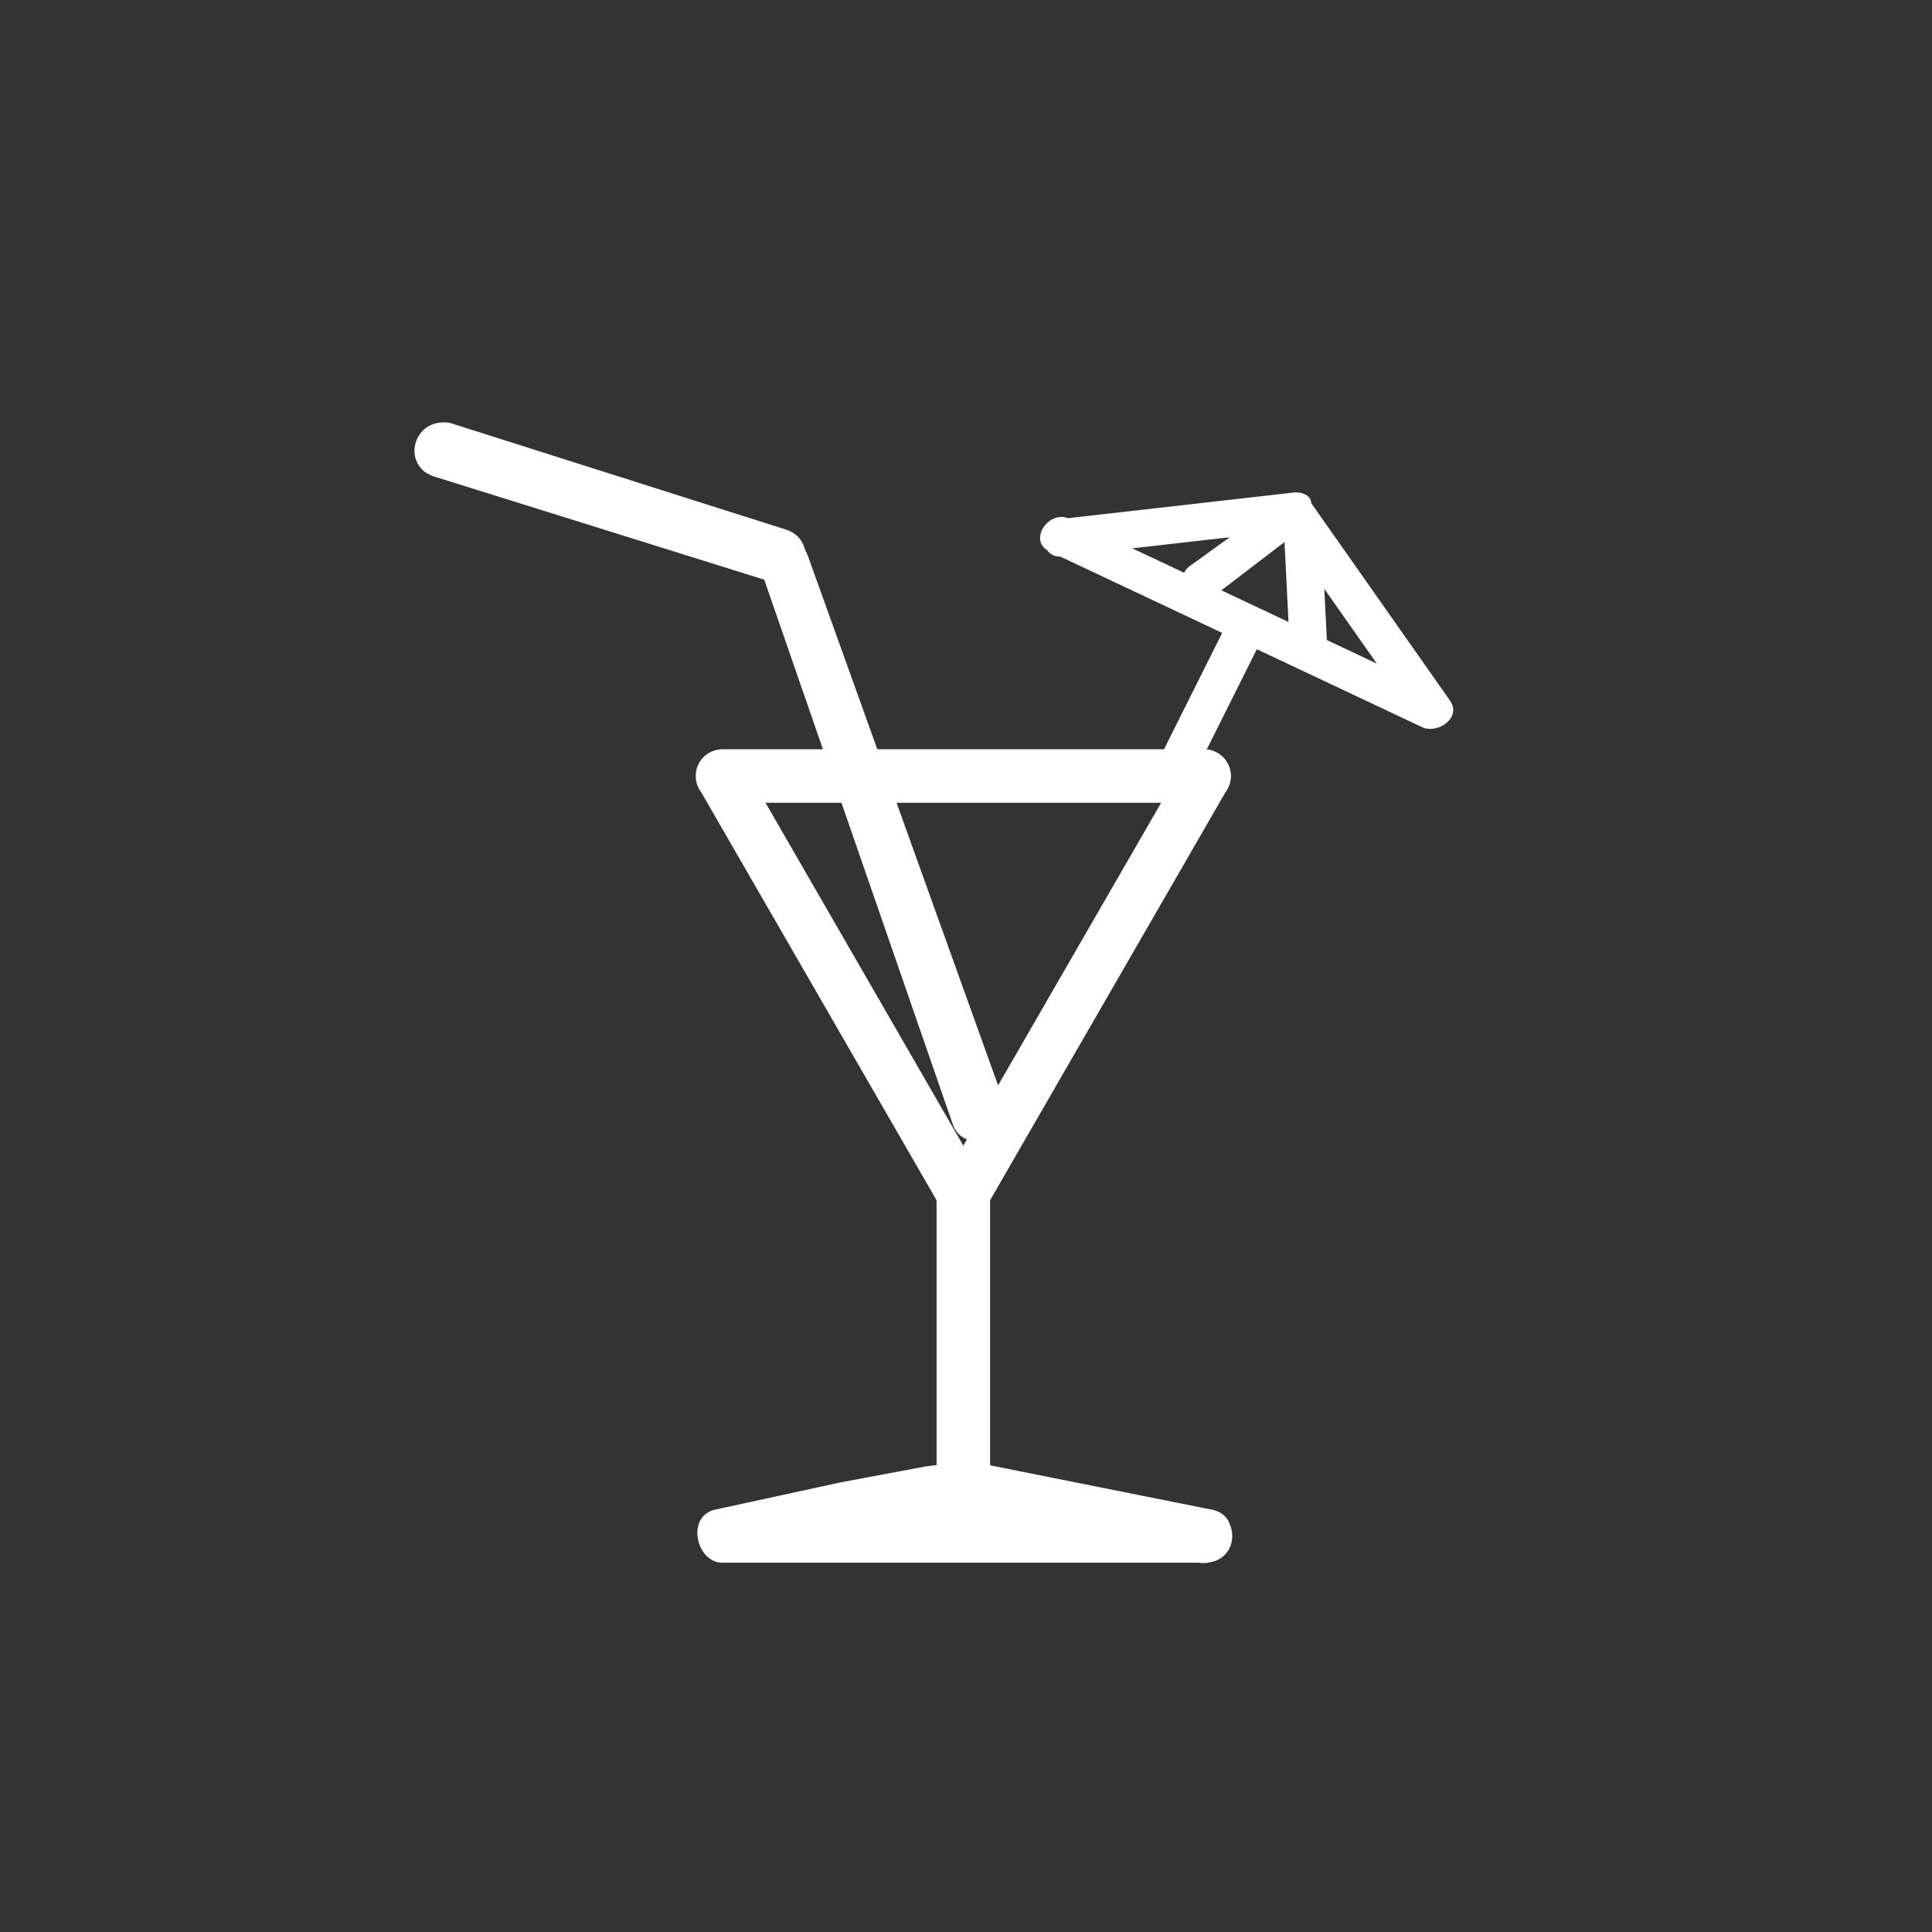 <svg xmlns="http://www.w3.org/2000/svg" width="361" height="361"><rect width="100%" height="100%" fill="#333333" stroke="none"/><path d="M198 104l44-5-3-1 26 37 5-5-70-33c-4-2-8 4-4 6l70 33c3 1 7-2 5-5l-26-37c0-1-1-2-3-2l-44 5c-4 0-4 7 0 7z" fill="#fff"/><path d="M229 117l-13 26c-3 4 4 8 6 4l13-26c2-4-4-8-6-4zm-87-11l36 104c2 6 12 3 10-3l-37-103c-2-6-11-4-9 2zm98-13l-18 13c-3 3 0 9 4 6l17-13c4-2 1-8-3-6z" fill="#fff"/><path d="M248 121l-1-20c0-4-7-4-7 0l1 20c0 5 7 5 7 0zm-64 100l-45-78-4 7h90l-4-7-45 78c-3 5 5 10 8 5l45-78a5 5 0 0 0-4-8h-90a5 5 0 0 0-4 8l45 78c3 5 12 0 8-5zm41 61h-90l1 10 22-4 15-3 6-1c2-1 3 0-1-1l46 9c6 1 9-9 2-10l-45-9-8 1-16 3-23 5c-6 1-4 10 1 10h90c7 0 7-10 0-10z" fill="#fff"/><path d="M175 220v56c0 6 10 6 10 0v-56c0-6-10-6-10 0zM147 99L84 79c-7-1-9 8-3 10l64 20c6 2 8-8 2-10z" fill="#fff"/></svg>